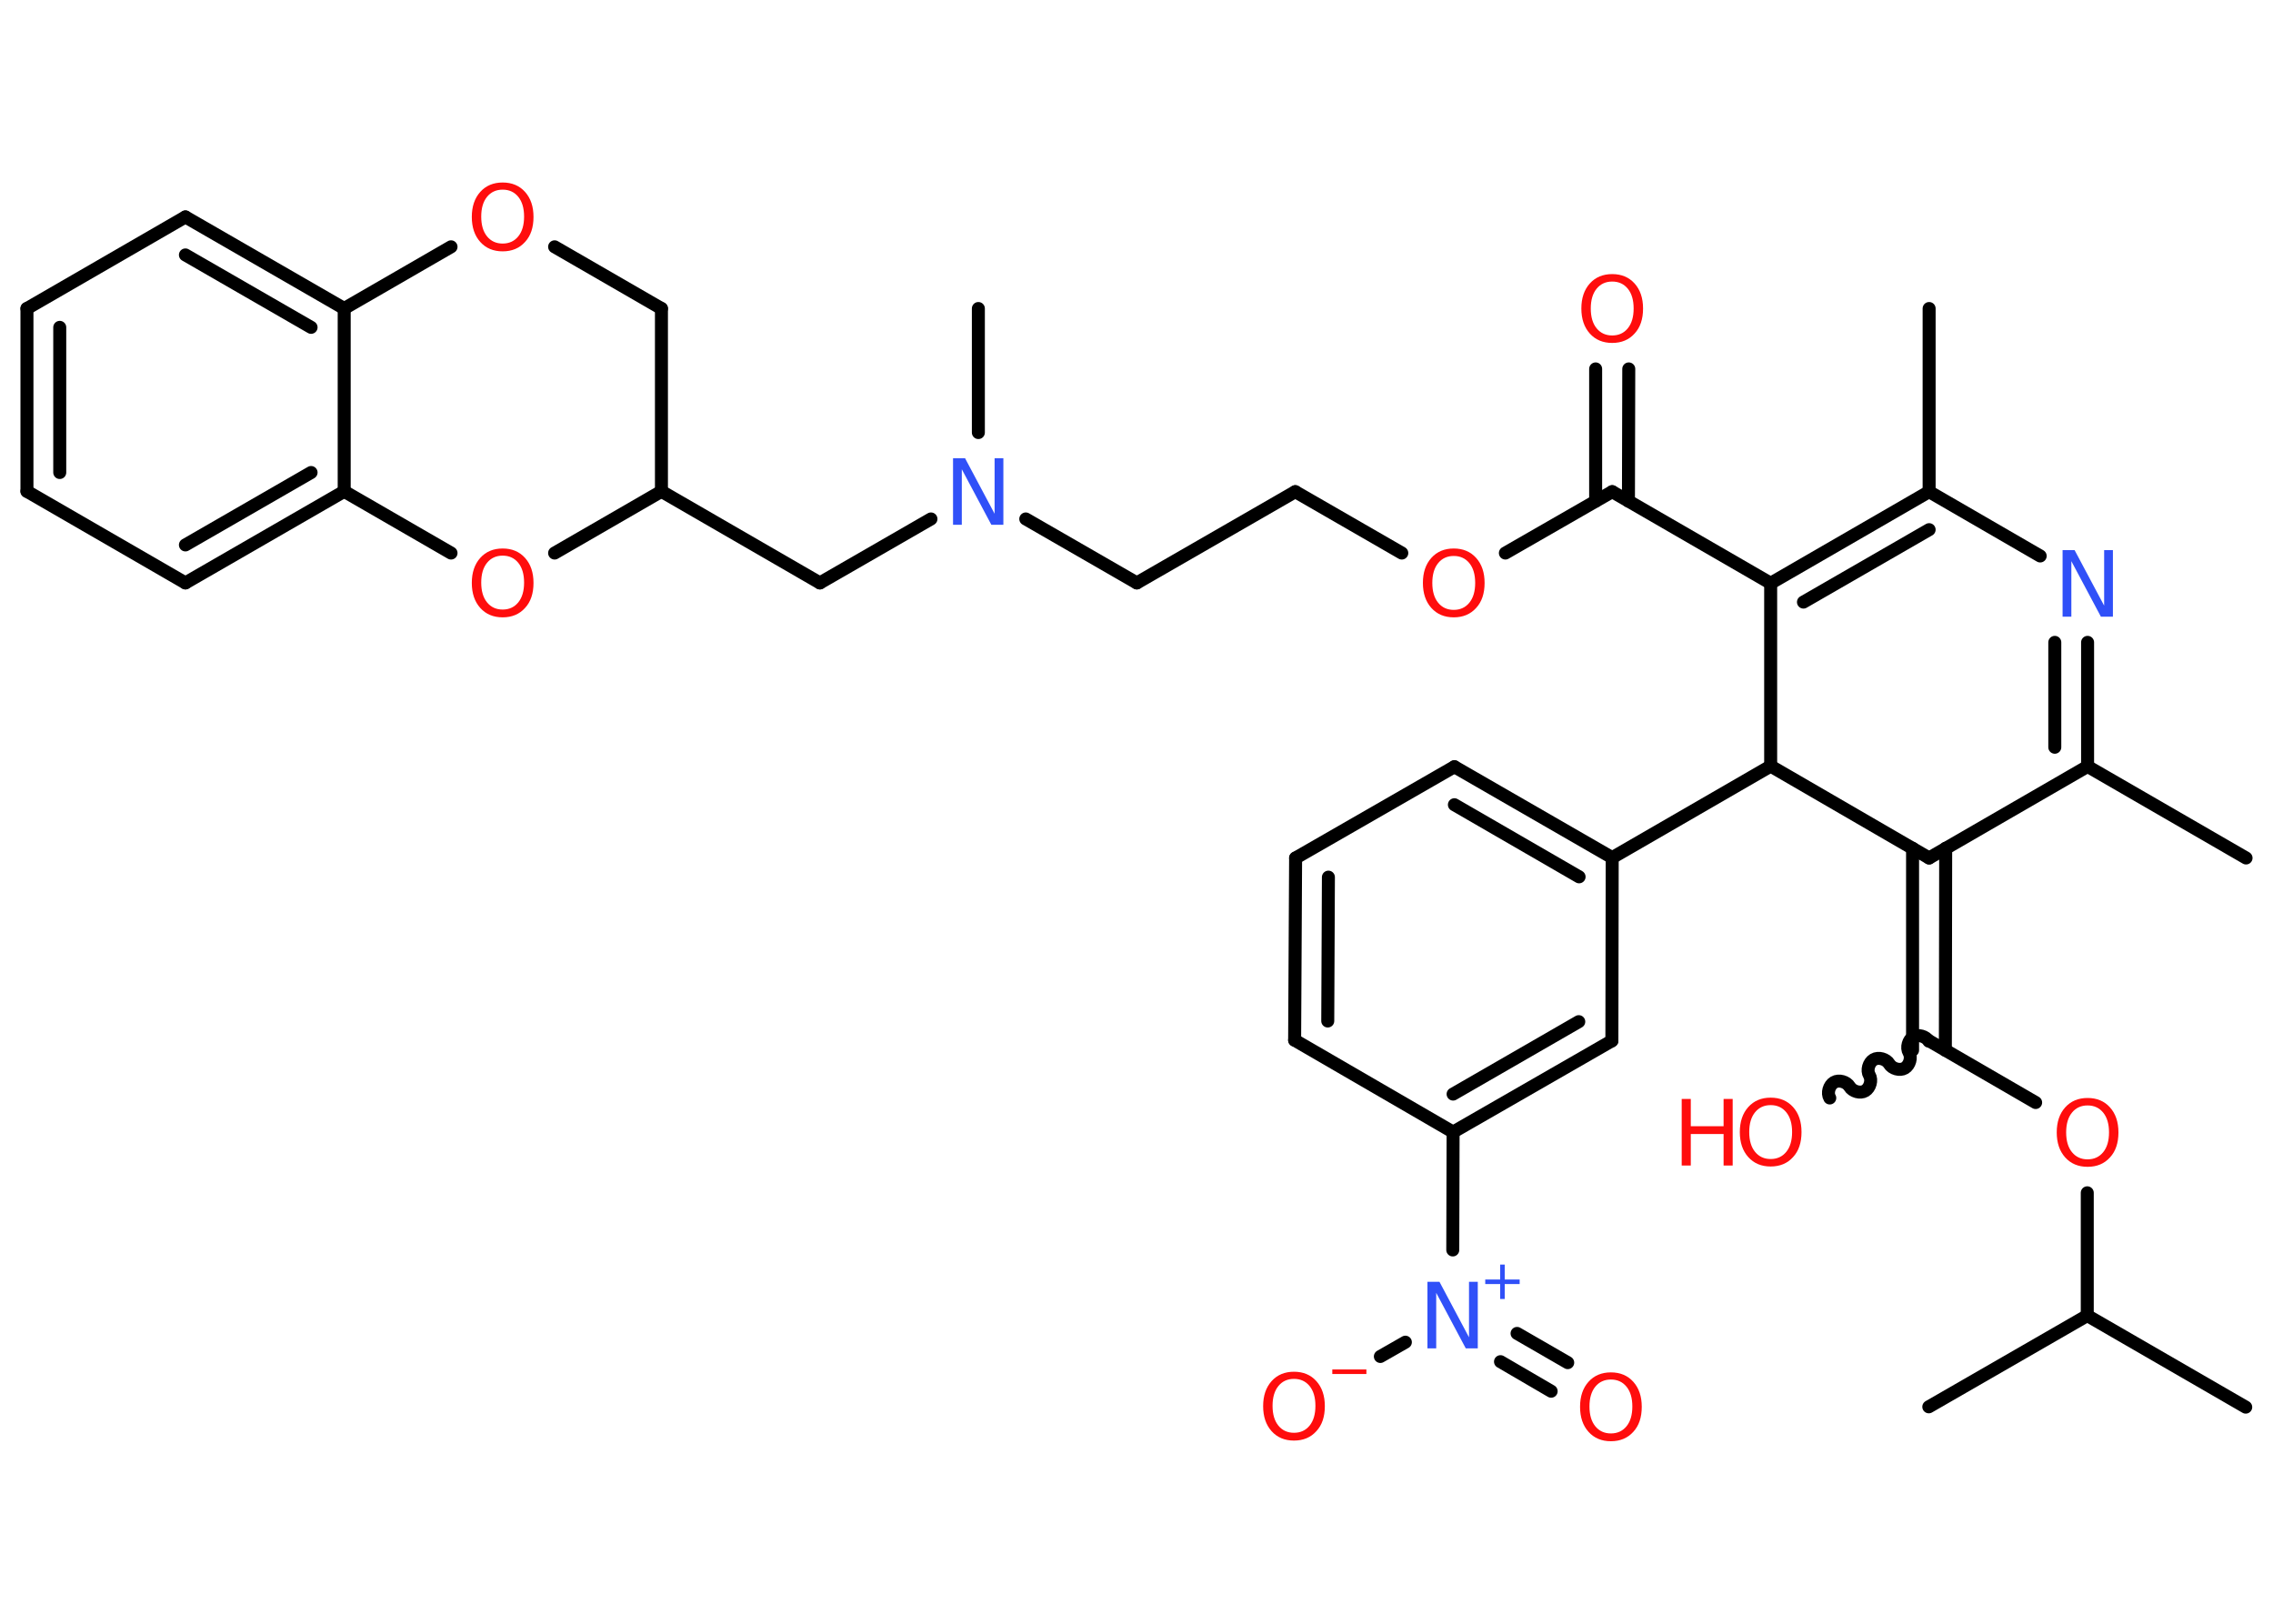 <?xml version='1.0' encoding='UTF-8'?>
<!DOCTYPE svg PUBLIC "-//W3C//DTD SVG 1.1//EN" "http://www.w3.org/Graphics/SVG/1.1/DTD/svg11.dtd">
<svg version='1.2' xmlns='http://www.w3.org/2000/svg' xmlns:xlink='http://www.w3.org/1999/xlink' width='70.0mm' height='50.0mm' viewBox='0 0 70.0 50.0'>
  <desc>Generated by the Chemistry Development Kit (http://github.com/cdk)</desc>
  <g stroke-linecap='round' stroke-linejoin='round' stroke='#000000' stroke-width='.4' fill='#FF0D0D'>
    <rect x='.0' y='.0' width='70.0' height='50.0' fill='#FFFFFF' stroke='none'/>
    <g id='mol1' class='mol'>
      <line id='mol1bnd1' class='bond' x1='69.17' y1='26.42' x2='64.29' y2='23.6'/>
      <g id='mol1bnd2' class='bond'>
        <line x1='64.29' y1='23.6' x2='64.29' y2='19.78'/>
        <line x1='63.28' y1='23.01' x2='63.28' y2='19.78'/>
      </g>
      <line id='mol1bnd3' class='bond' x1='62.83' y1='17.12' x2='59.41' y2='15.14'/>
      <line id='mol1bnd4' class='bond' x1='59.41' y1='15.14' x2='59.41' y2='9.5'/>
      <g id='mol1bnd5' class='bond'>
        <line x1='59.41' y1='15.14' x2='54.53' y2='17.96'/>
        <line x1='59.41' y1='16.31' x2='55.54' y2='18.54'/>
      </g>
      <line id='mol1bnd6' class='bond' x1='54.53' y1='17.96' x2='49.65' y2='15.14'/>
      <g id='mol1bnd7' class='bond'>
        <line x1='49.14' y1='15.43' x2='49.14' y2='11.36'/>
        <line x1='50.15' y1='15.43' x2='50.16' y2='11.36'/>
      </g>
      <line id='mol1bnd8' class='bond' x1='49.65' y1='15.14' x2='46.36' y2='17.03'/>
      <line id='mol1bnd9' class='bond' x1='43.17' y1='17.03' x2='39.89' y2='15.14'/>
      <line id='mol1bnd10' class='bond' x1='39.89' y1='15.14' x2='35.01' y2='17.95'/>
      <line id='mol1bnd11' class='bond' x1='35.01' y1='17.95' x2='31.59' y2='15.98'/>
      <line id='mol1bnd12' class='bond' x1='30.13' y1='13.32' x2='30.13' y2='9.5'/>
      <line id='mol1bnd13' class='bond' x1='28.67' y1='15.98' x2='25.25' y2='17.95'/>
      <line id='mol1bnd14' class='bond' x1='25.25' y1='17.95' x2='20.37' y2='15.13'/>
      <line id='mol1bnd15' class='bond' x1='20.37' y1='15.13' x2='20.37' y2='9.5'/>
      <line id='mol1bnd16' class='bond' x1='20.37' y1='9.5' x2='17.08' y2='7.6'/>
      <line id='mol1bnd17' class='bond' x1='13.89' y1='7.6' x2='10.6' y2='9.5'/>
      <g id='mol1bnd18' class='bond'>
        <line x1='10.6' y1='9.5' x2='5.71' y2='6.68'/>
        <line x1='9.58' y1='10.08' x2='5.71' y2='7.85'/>
      </g>
      <line id='mol1bnd19' class='bond' x1='5.71' y1='6.68' x2='.83' y2='9.5'/>
      <g id='mol1bnd20' class='bond'>
        <line x1='.83' y1='9.5' x2='.83' y2='15.13'/>
        <line x1='1.84' y1='10.08' x2='1.84' y2='14.55'/>
      </g>
      <line id='mol1bnd21' class='bond' x1='.83' y1='15.13' x2='5.71' y2='17.95'/>
      <g id='mol1bnd22' class='bond'>
        <line x1='5.71' y1='17.95' x2='10.6' y2='15.13'/>
        <line x1='5.71' y1='16.78' x2='9.58' y2='14.55'/>
      </g>
      <line id='mol1bnd23' class='bond' x1='10.6' y1='9.5' x2='10.6' y2='15.13'/>
      <line id='mol1bnd24' class='bond' x1='10.6' y1='15.13' x2='13.89' y2='17.03'/>
      <line id='mol1bnd25' class='bond' x1='20.37' y1='15.13' x2='17.08' y2='17.03'/>
      <line id='mol1bnd26' class='bond' x1='54.53' y1='17.96' x2='54.53' y2='23.59'/>
      <line id='mol1bnd27' class='bond' x1='54.53' y1='23.59' x2='49.65' y2='26.41'/>
      <g id='mol1bnd28' class='bond'>
        <line x1='49.65' y1='26.41' x2='44.79' y2='23.61'/>
        <line x1='48.63' y1='27.0' x2='44.79' y2='24.78'/>
      </g>
      <line id='mol1bnd29' class='bond' x1='44.79' y1='23.61' x2='39.9' y2='26.42'/>
      <g id='mol1bnd30' class='bond'>
        <line x1='39.9' y1='26.42' x2='39.87' y2='32.03'/>
        <line x1='40.91' y1='27.01' x2='40.89' y2='31.44'/>
      </g>
      <line id='mol1bnd31' class='bond' x1='39.87' y1='32.03' x2='44.75' y2='34.86'/>
      <line id='mol1bnd32' class='bond' x1='44.75' y1='34.86' x2='44.74' y2='38.49'/>
      <g id='mol1bnd33' class='bond'>
        <line x1='46.72' y1='41.06' x2='48.28' y2='41.96'/>
        <line x1='46.21' y1='41.93' x2='47.77' y2='42.84'/>
      </g>
      <line id='mol1bnd34' class='bond' x1='43.28' y1='41.33' x2='42.51' y2='41.77'/>
      <g id='mol1bnd35' class='bond'>
        <line x1='44.75' y1='34.86' x2='49.64' y2='32.05'/>
        <line x1='44.75' y1='33.69' x2='48.62' y2='31.46'/>
      </g>
      <line id='mol1bnd36' class='bond' x1='49.65' y1='26.41' x2='49.64' y2='32.05'/>
      <line id='mol1bnd37' class='bond' x1='54.53' y1='23.59' x2='59.41' y2='26.42'/>
      <line id='mol1bnd38' class='bond' x1='64.29' y1='23.6' x2='59.41' y2='26.42'/>
      <g id='mol1bnd39' class='bond'>
        <line x1='59.92' y1='26.12' x2='59.91' y2='32.34'/>
        <line x1='58.9' y1='26.12' x2='58.9' y2='32.34'/>
      </g>
      <path id='mol1bnd40' class='bond' d='M56.35 33.81c-.09 -.15 -.02 -.39 .13 -.48c.15 -.09 .39 -.02 .48 .13c.09 .15 .33 .22 .48 .13c.15 -.09 .22 -.33 .13 -.48c-.09 -.15 -.02 -.39 .13 -.48c.15 -.09 .39 -.02 .48 .13c.09 .15 .33 .22 .48 .13c.15 -.09 .22 -.33 .13 -.48c-.09 -.15 -.02 -.39 .13 -.48c.15 -.09 .39 -.02 .48 .13' fill='none' stroke='#000000' stroke-width='.4'/>
      <line id='mol1bnd41' class='bond' x1='59.41' y1='32.05' x2='62.69' y2='33.95'/>
      <line id='mol1bnd42' class='bond' x1='64.28' y1='36.73' x2='64.28' y2='40.51'/>
      <line id='mol1bnd43' class='bond' x1='64.28' y1='40.51' x2='69.16' y2='43.33'/>
      <line id='mol1bnd44' class='bond' x1='64.28' y1='40.51' x2='59.4' y2='43.32'/>
      <path id='mol1atm3' class='atom' d='M63.52 16.94h.37l.91 1.71v-1.71h.27v2.05h-.37l-.91 -1.71v1.71h-.27v-2.05z' stroke='none' fill='#3050F8'/>
      <path id='mol1atm8' class='atom' d='M49.65 8.67q-.3 .0 -.48 .22q-.18 .22 -.18 .61q.0 .39 .18 .61q.18 .22 .48 .22q.3 .0 .48 -.22q.18 -.22 .18 -.61q.0 -.39 -.18 -.61q-.18 -.22 -.48 -.22zM49.65 8.44q.43 .0 .69 .29q.26 .29 .26 .77q.0 .49 -.26 .77q-.26 .29 -.69 .29q-.43 .0 -.69 -.29q-.26 -.29 -.26 -.77q.0 -.48 .26 -.77q.26 -.29 .69 -.29z' stroke='none'/>
      <path id='mol1atm9' class='atom' d='M44.77 17.12q-.3 .0 -.48 .22q-.18 .22 -.18 .61q.0 .39 .18 .61q.18 .22 .48 .22q.3 .0 .48 -.22q.18 -.22 .18 -.61q.0 -.39 -.18 -.61q-.18 -.22 -.48 -.22zM44.77 16.89q.43 .0 .69 .29q.26 .29 .26 .77q.0 .49 -.26 .77q-.26 .29 -.69 .29q-.43 .0 -.69 -.29q-.26 -.29 -.26 -.77q.0 -.48 .26 -.77q.26 -.29 .69 -.29z' stroke='none'/>
      <path id='mol1atm12' class='atom' d='M29.35 14.11h.37l.91 1.71v-1.71h.27v2.05h-.37l-.91 -1.71v1.71h-.27v-2.05z' stroke='none' fill='#3050F8'/>
      <path id='mol1atm17' class='atom' d='M15.48 5.84q-.3 .0 -.48 .22q-.18 .22 -.18 .61q.0 .39 .18 .61q.18 .22 .48 .22q.3 .0 .48 -.22q.18 -.22 .18 -.61q.0 -.39 -.18 -.61q-.18 -.22 -.48 -.22zM15.48 5.62q.43 .0 .69 .29q.26 .29 .26 .77q.0 .49 -.26 .77q-.26 .29 -.69 .29q-.43 .0 -.69 -.29q-.26 -.29 -.26 -.77q.0 -.48 .26 -.77q.26 -.29 .69 -.29z' stroke='none'/>
      <path id='mol1atm24' class='atom' d='M15.48 17.11q-.3 .0 -.48 .22q-.18 .22 -.18 .61q.0 .39 .18 .61q.18 .22 .48 .22q.3 .0 .48 -.22q.18 -.22 .18 -.61q.0 -.39 -.18 -.61q-.18 -.22 -.48 -.22zM15.48 16.89q.43 .0 .69 .29q.26 .29 .26 .77q.0 .49 -.26 .77q-.26 .29 -.69 .29q-.43 .0 -.69 -.29q-.26 -.29 -.26 -.77q.0 -.48 .26 -.77q.26 -.29 .69 -.29z' stroke='none'/>
      <g id='mol1atm31' class='atom'>
        <path d='M43.96 39.47h.37l.91 1.71v-1.71h.27v2.05h-.37l-.91 -1.71v1.71h-.27v-2.05z' stroke='none' fill='#3050F8'/>
        <path d='M46.34 38.94v.46h.46v.14h-.46v.46h-.14v-.46h-.46v-.14h.46v-.46h.14z' stroke='none' fill='#3050F8'/>
      </g>
      <path id='mol1atm32' class='atom' d='M49.61 42.48q-.3 .0 -.48 .22q-.18 .22 -.18 .61q.0 .39 .18 .61q.18 .22 .48 .22q.3 .0 .48 -.22q.18 -.22 .18 -.61q.0 -.39 -.18 -.61q-.18 -.22 -.48 -.22zM49.61 42.26q.43 .0 .69 .29q.26 .29 .26 .77q.0 .49 -.26 .77q-.26 .29 -.69 .29q-.43 .0 -.69 -.29q-.26 -.29 -.26 -.77q.0 -.48 .26 -.77q.26 -.29 .69 -.29z' stroke='none'/>
      <g id='mol1atm33' class='atom'>
        <path d='M39.85 42.46q-.3 .0 -.48 .22q-.18 .22 -.18 .61q.0 .39 .18 .61q.18 .22 .48 .22q.3 .0 .48 -.22q.18 -.22 .18 -.61q.0 -.39 -.18 -.61q-.18 -.22 -.48 -.22zM39.85 42.24q.43 .0 .69 .29q.26 .29 .26 .77q.0 .49 -.26 .77q-.26 .29 -.69 .29q-.43 .0 -.69 -.29q-.26 -.29 -.26 -.77q.0 -.48 .26 -.77q.26 -.29 .69 -.29z' stroke='none'/>
        <path d='M41.03 42.17h1.05v.14h-1.05v-.14z' stroke='none'/>
      </g>
      <g id='mol1atm37' class='atom'>
        <path d='M54.53 34.03q-.3 .0 -.48 .22q-.18 .22 -.18 .61q.0 .39 .18 .61q.18 .22 .48 .22q.3 .0 .48 -.22q.18 -.22 .18 -.61q.0 -.39 -.18 -.61q-.18 -.22 -.48 -.22zM54.53 33.8q.43 .0 .69 .29q.26 .29 .26 .77q.0 .49 -.26 .77q-.26 .29 -.69 .29q-.43 .0 -.69 -.29q-.26 -.29 -.26 -.77q.0 -.48 .26 -.77q.26 -.29 .69 -.29z' stroke='none'/>
        <path d='M51.79 33.84h.28v.84h1.01v-.84h.28v2.05h-.28v-.97h-1.01v.97h-.28v-2.05z' stroke='none'/>
      </g>
      <path id='mol1atm38' class='atom' d='M64.29 34.04q-.3 .0 -.48 .22q-.18 .22 -.18 .61q.0 .39 .18 .61q.18 .22 .48 .22q.3 .0 .48 -.22q.18 -.22 .18 -.61q.0 -.39 -.18 -.61q-.18 -.22 -.48 -.22zM64.29 33.81q.43 .0 .69 .29q.26 .29 .26 .77q.0 .49 -.26 .77q-.26 .29 -.69 .29q-.43 .0 -.69 -.29q-.26 -.29 -.26 -.77q.0 -.48 .26 -.77q.26 -.29 .69 -.29z' stroke='none'/>
    </g>
  </g>
</svg>
